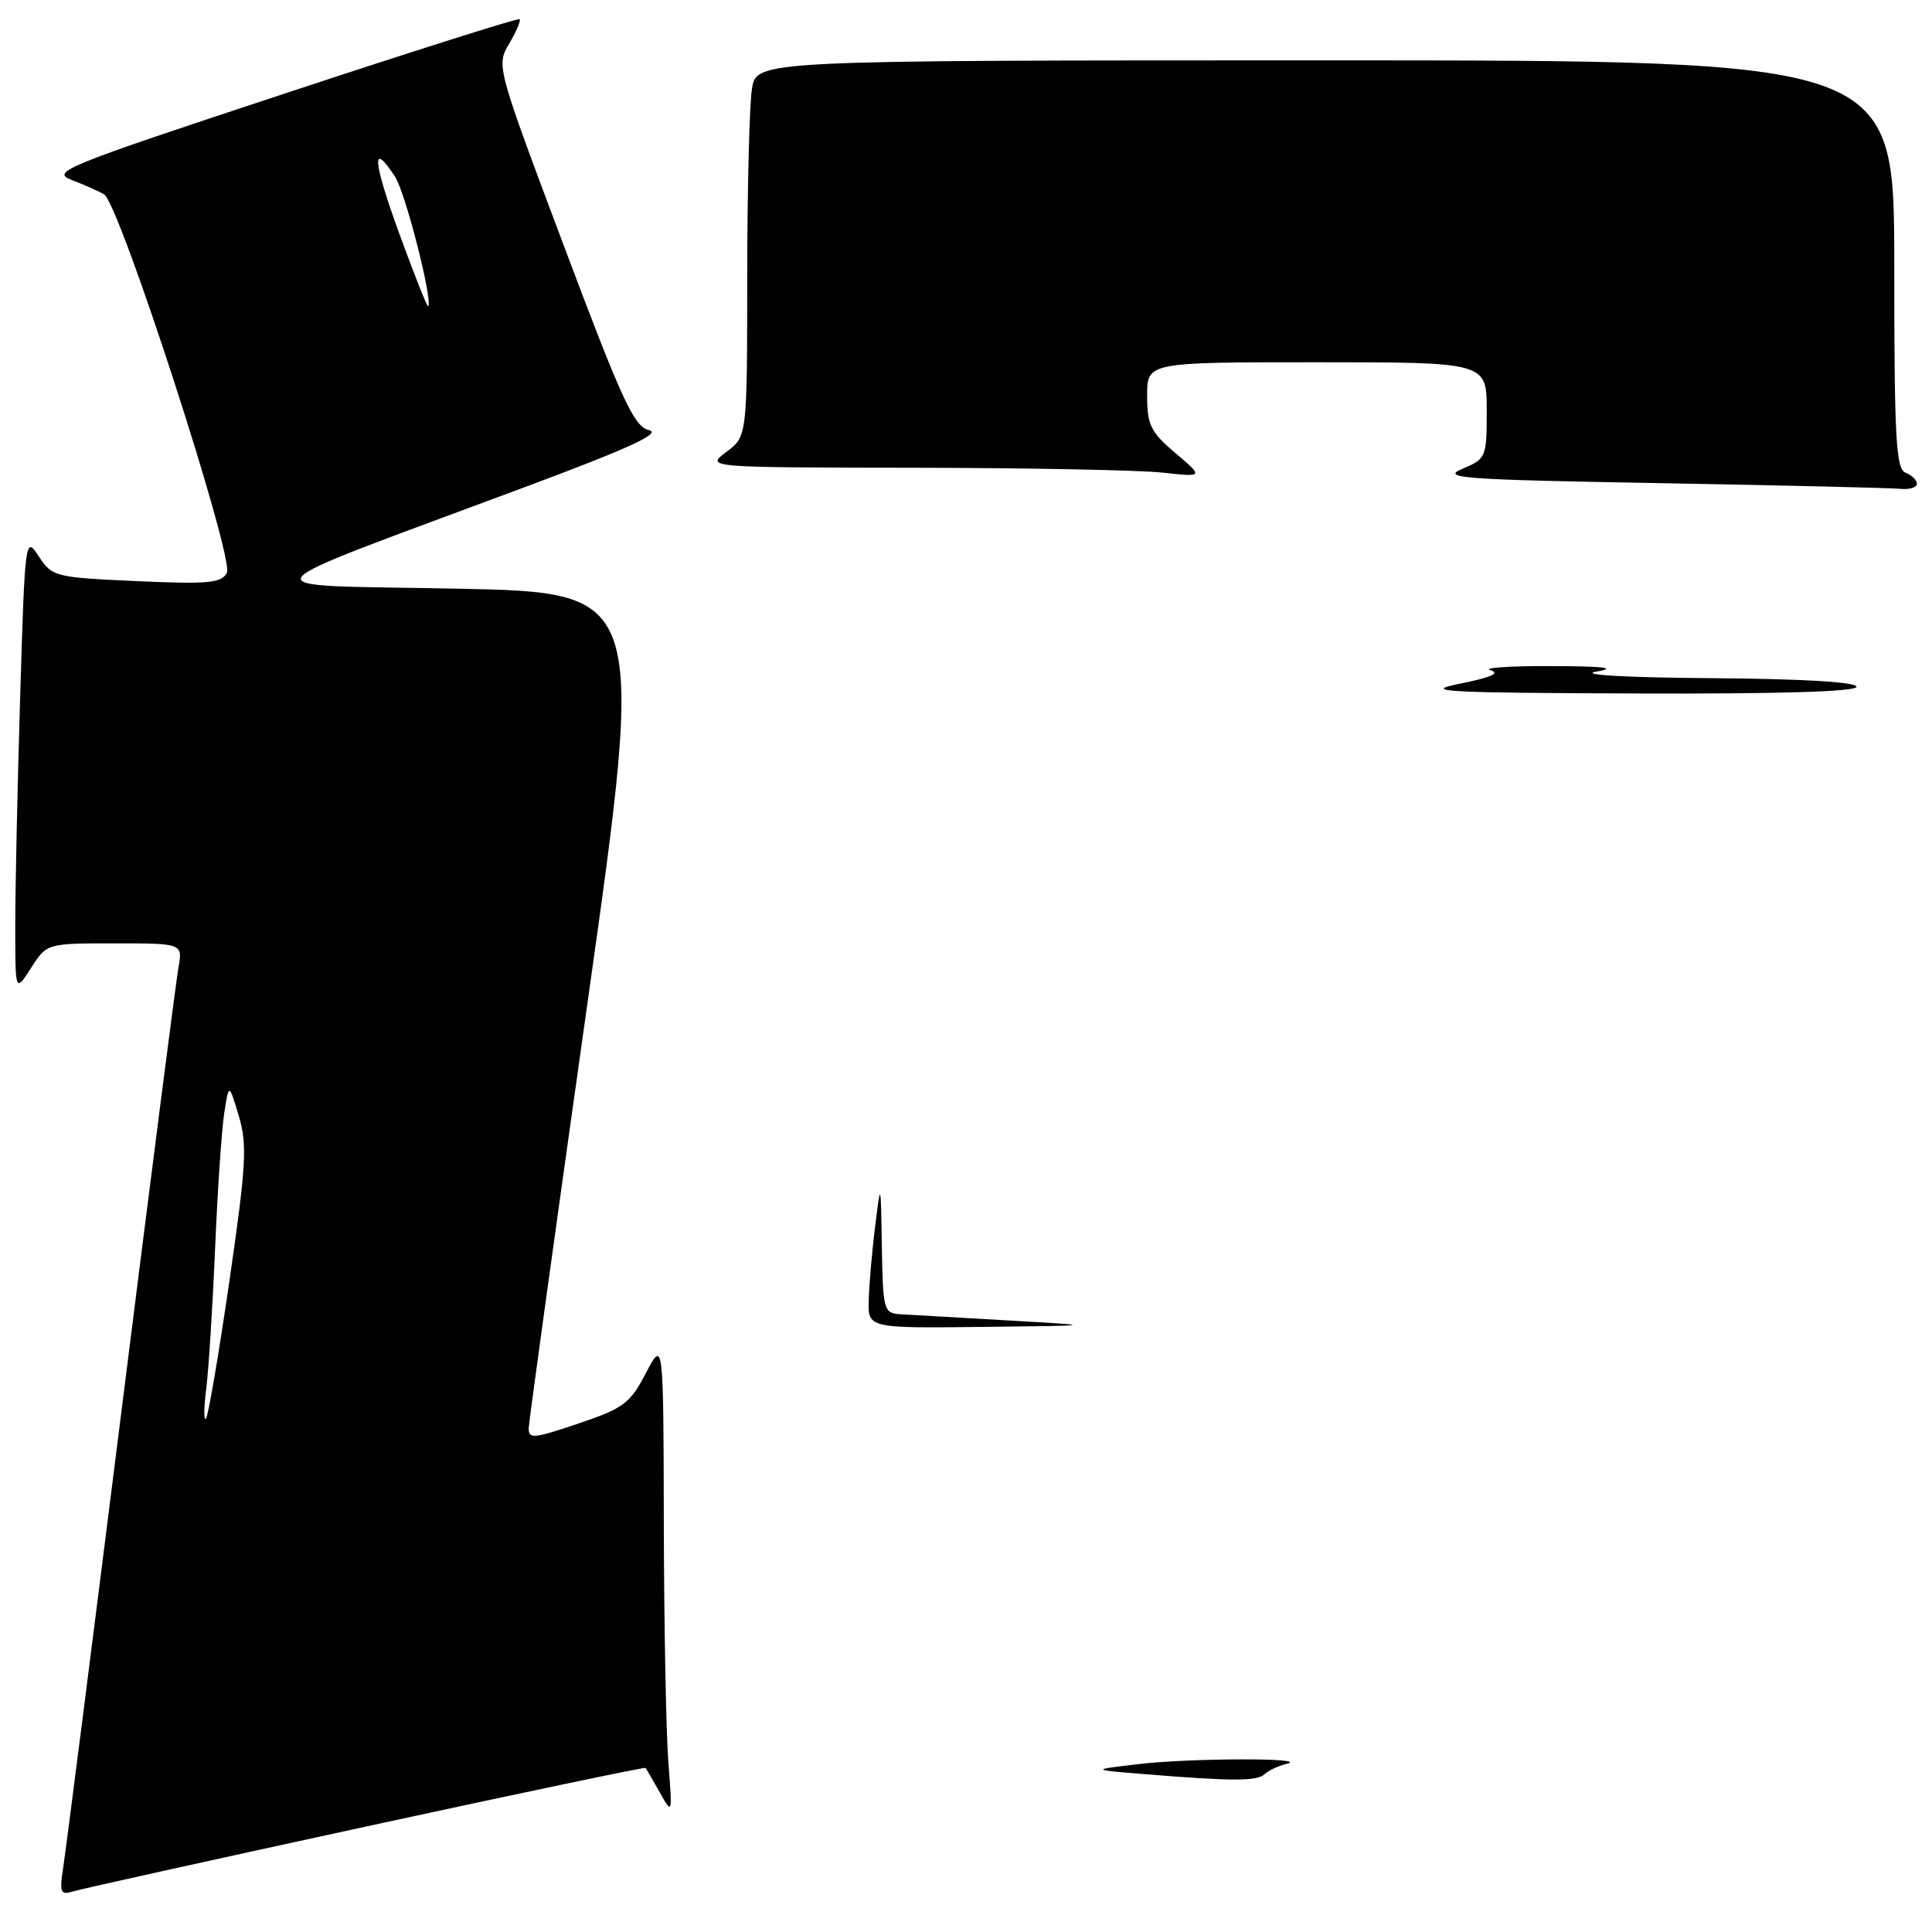 <?xml version="1.0" encoding="UTF-8" standalone="no"?>
<!DOCTYPE svg PUBLIC "-//W3C//DTD SVG 1.1//EN" "http://www.w3.org/Graphics/SVG/1.1/DTD/svg11.dtd" >
<svg xmlns="http://www.w3.org/2000/svg" xmlns:xlink="http://www.w3.org/1999/xlink" version="1.1" viewBox="0 0 256 256">
 <g >
 <path fill="currentColor"
d=" M 48.43 242.04 C 68.74 237.63 85.44 234.13 85.55 234.26 C 85.65 234.39 86.49 235.85 87.42 237.50 C 89.10 240.49 89.10 240.47 88.56 233.50 C 88.26 229.65 87.99 215.47 87.96 202.00 C 87.91 177.50 87.91 177.50 85.58 181.95 C 83.48 185.97 82.62 186.61 76.63 188.63 C 70.64 190.65 70.01 190.71 70.06 189.18 C 70.10 188.26 73.59 162.98 77.83 133.00 C 85.53 78.50 85.53 78.50 60.51 78.00 C 32.05 77.43 31.02 78.92 69.91 64.41 C 83.34 59.40 87.69 57.40 86.00 57.00 C 84.01 56.53 82.44 53.13 74.72 32.58 C 65.78 8.79 65.75 8.69 67.47 5.78 C 68.42 4.17 69.04 2.72 68.85 2.54 C 68.66 2.37 54.55 6.83 37.50 12.47 C 8.46 22.06 6.69 22.78 9.50 23.85 C 11.15 24.48 13.08 25.34 13.79 25.75 C 15.82 26.92 31.08 73.99 30.06 75.90 C 29.33 77.27 27.59 77.43 18.08 77.00 C 7.26 76.51 6.91 76.42 5.14 73.72 C 3.34 70.97 3.31 71.20 2.66 92.72 C 2.30 104.70 2.01 118.33 2.02 123.00 C 2.03 131.50 2.03 131.50 4.12 128.25 C 6.20 125.00 6.20 125.00 15.21 125.00 C 24.22 125.00 24.22 125.00 23.64 128.25 C 23.32 130.04 19.90 156.70 16.03 187.50 C 12.16 218.30 8.72 245.23 8.39 247.35 C 7.86 250.77 8.00 251.14 9.65 250.63 C 10.67 250.31 28.12 246.45 48.43 242.04 Z  M 254.00 64.11 C 254.00 63.62 253.32 62.95 252.50 62.64 C 251.22 62.15 251.00 58.14 251.00 35.03 C 251.00 8.00 251.00 8.00 175.63 8.00 C 100.26 8.00 100.26 8.00 99.64 11.75 C 99.30 13.81 99.02 25.02 99.01 36.67 C 99.00 57.83 99.00 57.83 96.25 59.88 C 93.50 61.94 93.50 61.94 121.00 61.98 C 136.12 62.00 150.97 62.29 154.00 62.62 C 159.50 63.22 159.50 63.22 155.75 60.04 C 152.46 57.25 152.00 56.31 152.00 52.43 C 152.00 48.00 152.00 48.00 174.50 48.00 C 197.00 48.00 197.00 48.00 197.00 54.38 C 197.00 60.63 196.93 60.79 193.75 62.13 C 190.86 63.35 193.80 63.56 220.00 64.02 C 236.22 64.31 250.51 64.65 251.75 64.77 C 252.99 64.90 254.00 64.60 254.00 64.11 Z  M 151.50 235.07 C 144.50 234.50 144.50 234.50 150.90 233.75 C 157.76 232.94 173.82 232.91 170.50 233.71 C 169.40 233.98 168.07 234.60 167.55 235.10 C 166.56 236.04 163.23 236.03 151.50 235.07 Z  M 115.11 172.25 C 115.17 170.19 115.55 165.80 115.96 162.50 C 116.71 156.50 116.71 156.50 116.85 165.25 C 116.99 173.57 117.11 174.01 119.25 174.14 C 120.49 174.21 126.90 174.58 133.50 174.96 C 145.50 175.65 145.50 175.65 130.25 175.82 C 115.00 176.00 115.00 176.00 115.11 172.25 Z  M 193.50 90.58 C 197.55 89.77 198.85 89.20 197.50 88.81 C 196.40 88.49 200.00 88.24 205.50 88.26 C 212.65 88.28 214.36 88.49 211.50 89.00 C 209.16 89.42 215.48 89.78 226.75 89.86 C 238.82 89.95 246.00 90.37 246.00 91.00 C 246.00 91.65 235.66 91.96 216.75 91.89 C 191.15 91.80 188.25 91.63 193.50 90.58 Z  M 27.33 184.00 C 27.64 181.53 28.17 173.20 28.50 165.50 C 28.82 157.80 29.37 149.70 29.71 147.50 C 30.33 143.50 30.33 143.50 31.64 147.86 C 32.78 151.69 32.63 154.36 30.38 169.86 C 28.97 179.56 27.58 187.72 27.28 188.00 C 26.99 188.28 27.01 186.47 27.33 184.00 Z  M 52.89 30.91 C 49.37 21.22 49.18 18.57 52.35 23.42 C 53.72 25.50 57.40 39.95 56.73 40.59 C 56.61 40.72 54.88 36.36 52.89 30.91 Z "/>
</g>
</svg>